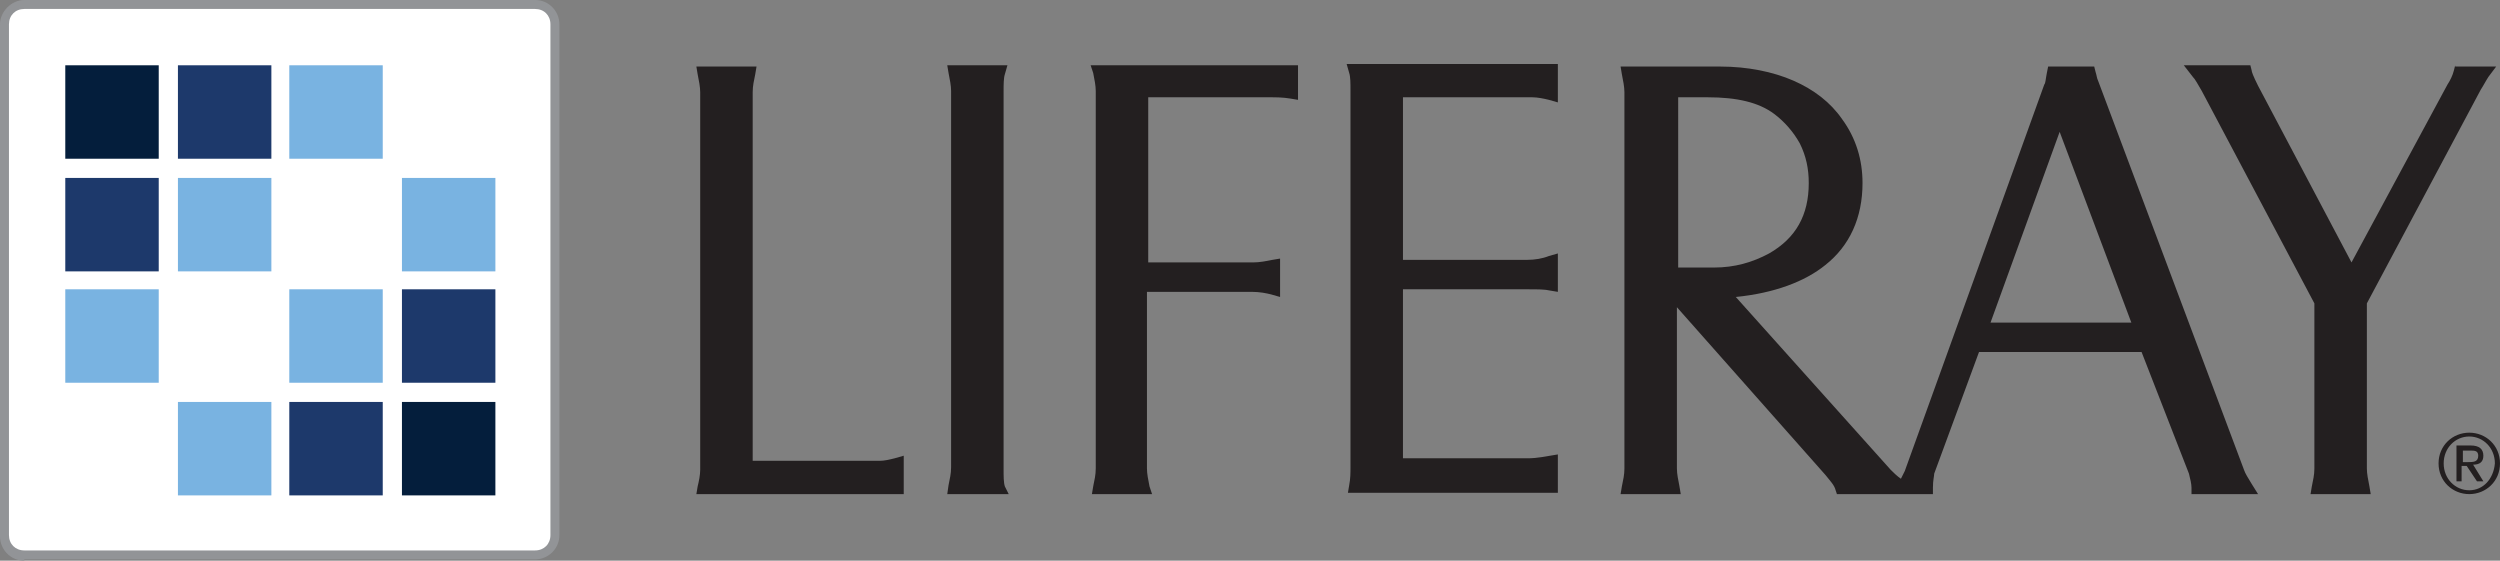 <?xml version="1.0" encoding="utf-8"?>
<!-- Generator: Adobe Illustrator 21.1.0, SVG Export Plug-In . SVG Version: 6.00 Build 0)  -->
<svg version="1.1" id="Layer_1" xmlns="http://www.w3.org/2000/svg" xmlns:xlink="http://www.w3.org/1999/xlink" x="0px" y="0px"
	 viewBox="0 0 195.3 43.8" style="enable-background:new 0 0 195.3 43.8;" xml:space="preserve">
<rect x="0" y="0" width="195.3" height="43.8" fill="#808080" stroke="none"/>
<style type="text/css">
	.st0{fill:#231F20;}
	.st1{fill:#929497;}
	.st2{fill:#FFFFFF;}
	.st3{fill:#041E3C;}
	.st4{fill:#1D396B;}
	.st5{fill:#79B3E1;}
</style>
<g>
	<g>
		<path class="st0" d="M194,35.6c0-0.5-0.3-0.8-1-0.8h-1.1v2.8h0.4v-1.2h0.4l0.8,1.2h0.5l-0.8-1.3C193.7,36.3,194,36.1,194,35.6z
			 M192.8,36.1h-0.4v-0.9h0.6c0.3,0,0.6,0,0.6,0.4C193.6,36.1,193.2,36.1,192.8,36.1z M192.9,33.8c-1.3,0-2.4,1-2.4,2.4
			c0,1.4,1.1,2.4,2.4,2.4c1.3,0,2.4-1,2.4-2.4C195.3,34.8,194.2,33.8,192.9,33.8z M192.9,38.3c-1.1,0-2-0.9-2-2.1
			c0-1.2,0.9-2.1,2-2.1c1.1,0,2,0.9,2,2.1C194.8,37.4,194,38.3,192.9,38.3z"/>
		<g>
			<path class="st0" d="M68.7,36h-9.9V7.2c0-0.5,0.1-0.9,0.2-1.4l0.1-0.6h-4.7l0.1,0.6c0.1,0.5,0.2,1,0.2,1.4v29.5
				c0,0.4-0.1,0.9-0.2,1.3l-0.1,0.6h16.2v-3l-0.7,0.2C69.5,35.9,69.1,36,68.7,36z"/>
			<path class="st0" d="M78.4,36.6V7.2c0-0.6,0-1.1,0.1-1.4l0.2-0.7H74l0.1,0.6c0.1,0.5,0.2,1,0.2,1.4v29.4c0,0.5-0.1,0.9-0.2,1.4
				L74,38.6h4.8L78.5,38C78.4,37.7,78.4,37.2,78.4,36.6z"/>
			<path class="st0" d="M85.4,5.7c0.1,0.5,0.2,1,0.2,1.4v29.5c0,0.5-0.1,0.9-0.2,1.4l-0.1,0.6h4.7L89.8,38c-0.1-0.5-0.2-1-0.2-1.4
				V22.8h8.2c0.6,0,1.1,0.1,1.5,0.2l0.7,0.2v-3l-0.6,0.1c-0.5,0.1-1,0.2-1.5,0.2h-8.2V7.6h9.4c0.6,0,1.1,0,1.7,0.1l0.6,0.1V5.1H85.2
				L85.4,5.7z"/>
			<path class="st0" d="M119.3,20.3h-9.7V7.6h10.1c0.4,0,0.9,0.1,1.3,0.2l0.7,0.2v-3h-16.5l0.2,0.7c0.1,0.3,0.1,0.8,0.1,1.4v29.4
				c0,0.4,0,0.9-0.1,1.4l-0.1,0.6h16.4v-3l-0.6,0.1c-1.1,0.2-1.5,0.2-1.7,0.2h-9.8V22.6h9.8c0.7,0,1.3,0,1.7,0.1l0.6,0.1v-3L121,20
				C120.5,20.2,119.9,20.3,119.3,20.3z"/>
			<path class="st0" d="M175.3,36.7L163.9,6.3c-0.1-0.2-0.1-0.4-0.2-0.7l-0.1-0.4H160l-0.1,0.5c-0.1,0.5-0.1,0.8-0.2,0.9l-10.9,30.2
				c-0.1,0.2-0.2,0.4-0.3,0.6c-0.3-0.2-0.6-0.5-0.8-0.7l-12.1-13.5c3-0.3,5.4-1.2,7-2.5c1.9-1.5,2.9-3.7,2.9-6.4
				c0-1.8-0.5-3.5-1.6-5c-0.9-1.3-2.2-2.3-3.8-3c-1.6-0.7-3.6-1.1-5.7-1.1h-7.8l0.1,0.6c0.1,0.5,0.2,1,0.2,1.4v29.4
				c0,0.5-0.1,0.9-0.2,1.4l-0.1,0.6h4.7l-0.1-0.6c-0.1-0.5-0.2-1-0.2-1.4V24l11.6,13.1c0.4,0.5,0.7,0.8,0.8,1.2l0.1,0.3h4.2h2.7h0.6
				l0-0.5c0-0.6,0.1-0.9,0.1-1.1l3.5-9.5h12.7L171,37c0.1,0.4,0.2,0.8,0.2,1.1l0,0.5h5.2l-0.5-0.8C175.6,37.3,175.4,37,175.3,36.7z
				 M166.5,25.2h-11l5.4-14.9L166.5,25.2z M131.1,7.6h2.3c2.3,0,4,0.4,5.2,1.3c0.8,0.6,1.5,1.4,2,2.3c0.5,1,0.7,2,0.7,3.1
				c0,2.5-1,4.3-3.1,5.5c-1.3,0.7-2.7,1.1-4.3,1.1h-2.8V7.6z"/>
			<path class="st0" d="M191.8,5.1l-0.1,0.4c-0.1,0.4-0.3,0.8-0.5,1.1l-7.5,13.9l-7.3-13.8c-0.4-0.8-0.5-1.1-0.5-1.2l-0.1-0.4h-5.2
				l0.7,0.9c0.2,0.2,0.4,0.6,0.7,1.1l8.8,16.6v12.9c0,0.5-0.1,0.9-0.2,1.4l-0.1,0.6h4.7l-0.1-0.6c-0.1-0.5-0.2-1-0.2-1.4V23.7
				l8.9-16.7c0.2-0.3,0.4-0.7,0.6-1l0.6-0.8H191.8z"/>
		</g>
	</g>
	<path class="st1" d="M1.9,43.8c-1.1,0-1.9-0.9-1.9-1.9V1.9C0,0.9,0.9,0,1.9,0h39.9c1.1,0,1.9,0.9,1.9,1.9v39.9
		c0,1.1-0.9,1.9-1.9,1.9H1.9z"/>
	<path class="st2" d="M43,41.8c0,0.7-0.5,1.2-1.2,1.2H1.9c-0.7,0-1.2-0.5-1.2-1.2V1.9c0-0.7,0.5-1.2,1.2-1.2h39.9
		c0.7,0,1.2,0.5,1.2,1.2V41.8z"/>
	<g>
		<rect x="5.1" y="5.1" class="st3" width="7.3" height="7.3"/>
		<rect x="13.9" y="5.1" class="st4" width="7.3" height="7.3"/>
		<rect x="22.6" y="5.1" class="st5" width="7.3" height="7.3"/>
		<rect x="5.1" y="22.6" class="st5" width="7.3" height="7.3"/>
		<rect x="5.1" y="13.9" class="st4" width="7.3" height="7.3"/>
		<rect x="13.9" y="13.9" class="st5" width="7.3" height="7.3"/>
		<rect x="22.6" y="31.4" class="st4" width="7.3" height="7.3"/>
		<rect x="31.4" y="31.4" class="st3" width="7.3" height="7.3"/>
		<rect x="13.9" y="31.4" class="st5" width="7.3" height="7.3"/>
		<rect x="31.4" y="13.9" class="st5" width="7.3" height="7.3"/>
		<rect x="31.4" y="22.6" class="st4" width="7.3" height="7.3"/>
		<rect x="22.6" y="22.6" class="st5" width="7.3" height="7.3"/>
	</g>
</g>
</svg>
